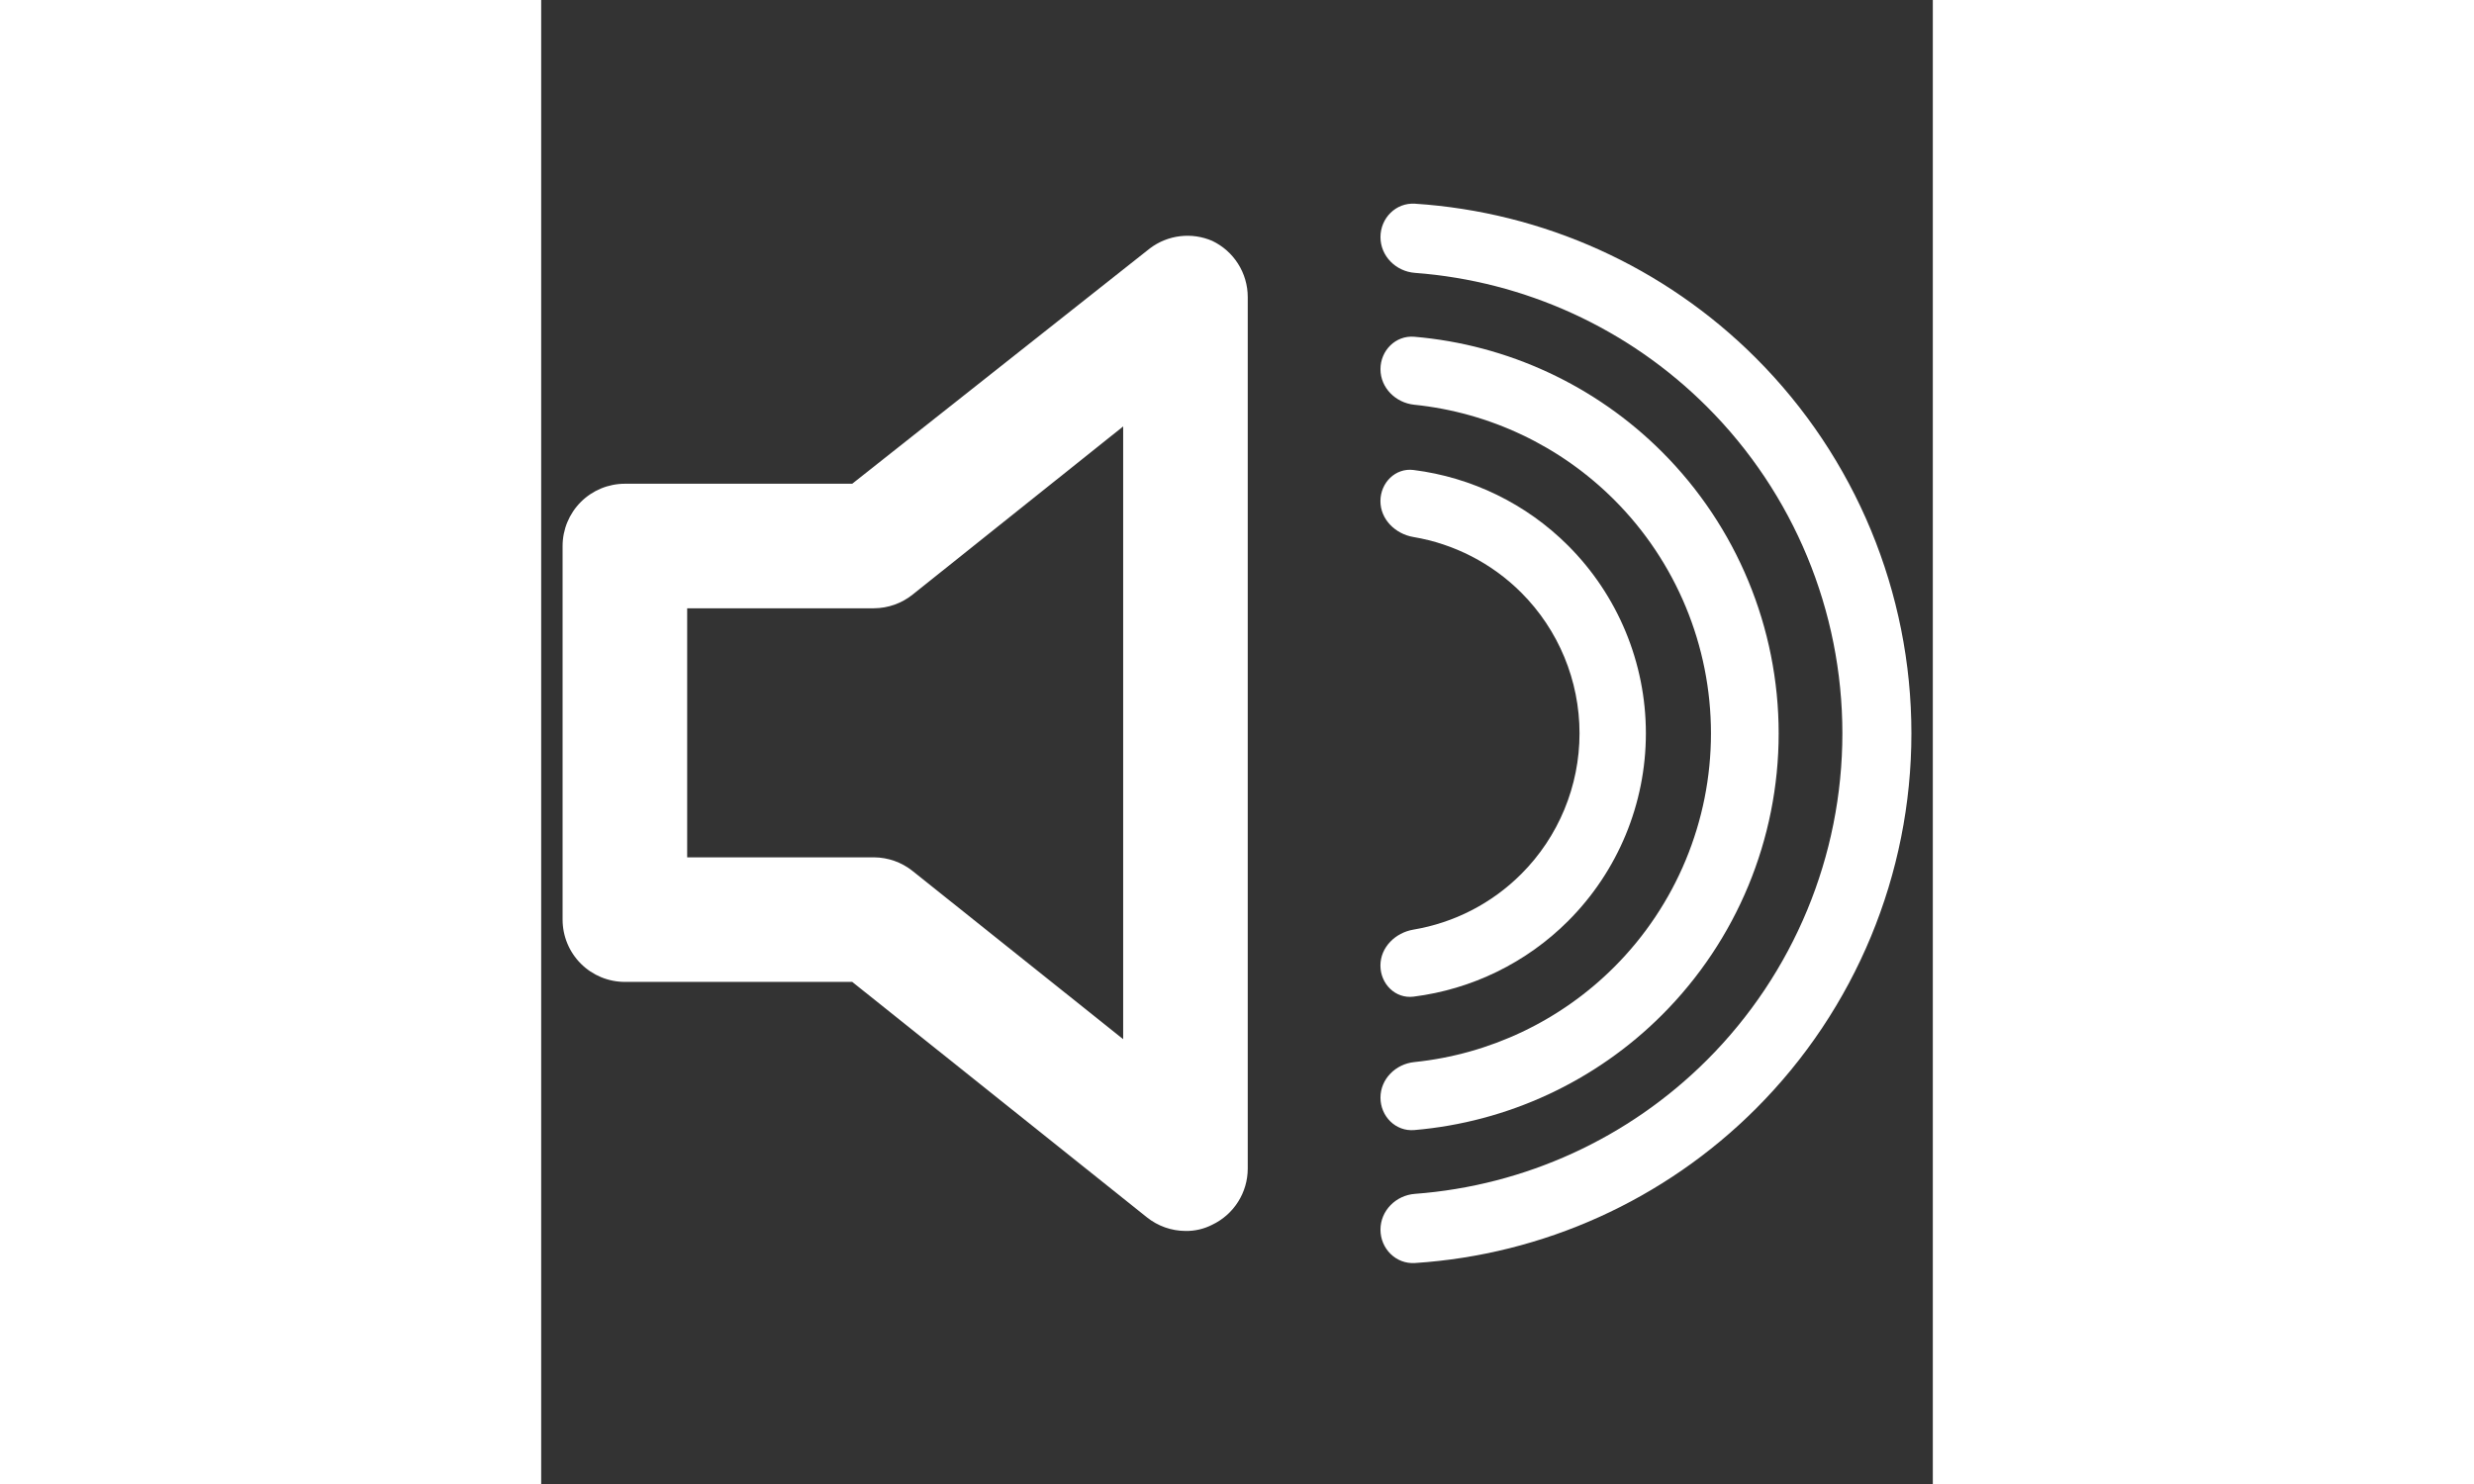 <svg width="40" height="24" viewBox="0 0 60 64" fill="none" xmlns="http://www.w3.org/2000/svg">
  <rect x="0" y="0" width="60" height="64" fill="#333333" stroke="none"/>
  <path
    d="M28.932 10.388C28.496 10.2 28.018 10.13 27.546 10.187C27.074 10.243 26.626 10.424 26.247 10.71L13.41 20.862H3.608C2.896 20.862 2.213 21.145 1.709 21.648C1.206 22.152 0.923 22.835 0.923 23.547V39.66C0.923 40.372 1.206 41.055 1.709 41.559C2.213 42.063 2.896 42.346 3.608 42.346H13.41L26.113 52.497C26.585 52.876 27.172 53.084 27.778 53.087C28.179 53.094 28.575 53.002 28.932 52.819C29.389 52.601 29.776 52.259 30.046 51.831C30.317 51.404 30.462 50.908 30.463 50.402V12.805C30.462 12.299 30.317 11.803 30.046 11.376C29.776 10.948 29.389 10.606 28.932 10.388ZM25.092 44.816L16.015 37.565C15.543 37.186 14.956 36.978 14.35 36.974H6.294V26.233H14.35C14.956 26.229 15.543 26.021 16.015 25.642L25.092 18.391V44.816Z"
    fill="white"
  />
  <path
    d="M36.186 53.031C36.186 53.852 36.853 54.523 37.673 54.47C43.201 54.111 48.431 51.755 52.372 47.814C56.665 43.521 59.077 37.699 59.077 31.628C59.077 25.557 56.665 19.734 52.372 15.441C48.431 11.5 43.201 9.145 37.673 8.785C36.853 8.732 36.186 9.403 36.186 10.225C36.186 11.046 36.853 11.707 37.672 11.768C42.411 12.123 46.885 14.163 50.268 17.546C54.003 21.28 56.101 26.346 56.101 31.628C56.101 36.909 54.003 41.975 50.268 45.71C46.885 49.093 42.41 51.133 37.672 51.487C36.853 51.548 36.186 52.209 36.186 53.031Z"
    fill="white"
  />
  <path
    d="M36.184 41.64C36.184 42.431 36.827 43.08 37.611 42.982C40.12 42.666 42.47 41.526 44.277 39.719C46.423 37.572 47.629 34.661 47.629 31.626C47.629 28.59 46.423 25.679 44.277 23.532C42.47 21.725 40.12 20.585 37.611 20.269C36.827 20.171 36.184 20.821 36.184 21.611C36.184 22.401 36.829 23.029 37.608 23.16C39.356 23.455 40.984 24.286 42.254 25.556C43.864 27.166 44.768 29.349 44.768 31.626C44.768 33.902 43.864 36.086 42.254 37.695C40.984 38.966 39.356 39.797 37.608 40.091C36.829 40.222 36.184 40.85 36.184 41.64Z"
    fill="white"
  />
  <path
    d="M36.186 47.338C36.186 48.144 36.84 48.804 37.644 48.736C41.663 48.393 45.451 46.644 48.326 43.769C51.545 40.55 53.354 36.183 53.354 31.63C53.354 27.076 51.545 22.709 48.326 19.49C45.451 16.616 41.663 14.866 37.644 14.523C36.84 14.455 36.186 15.115 36.186 15.921C36.186 16.727 36.841 17.372 37.643 17.455C40.887 17.788 43.935 19.227 46.262 21.554C48.934 24.226 50.435 27.85 50.435 31.63C50.435 35.409 48.934 39.033 46.262 41.706C43.935 44.032 40.887 45.471 37.643 45.804C36.841 45.887 36.186 46.532 36.186 47.338Z"
    fill="white"
  />
</svg>
